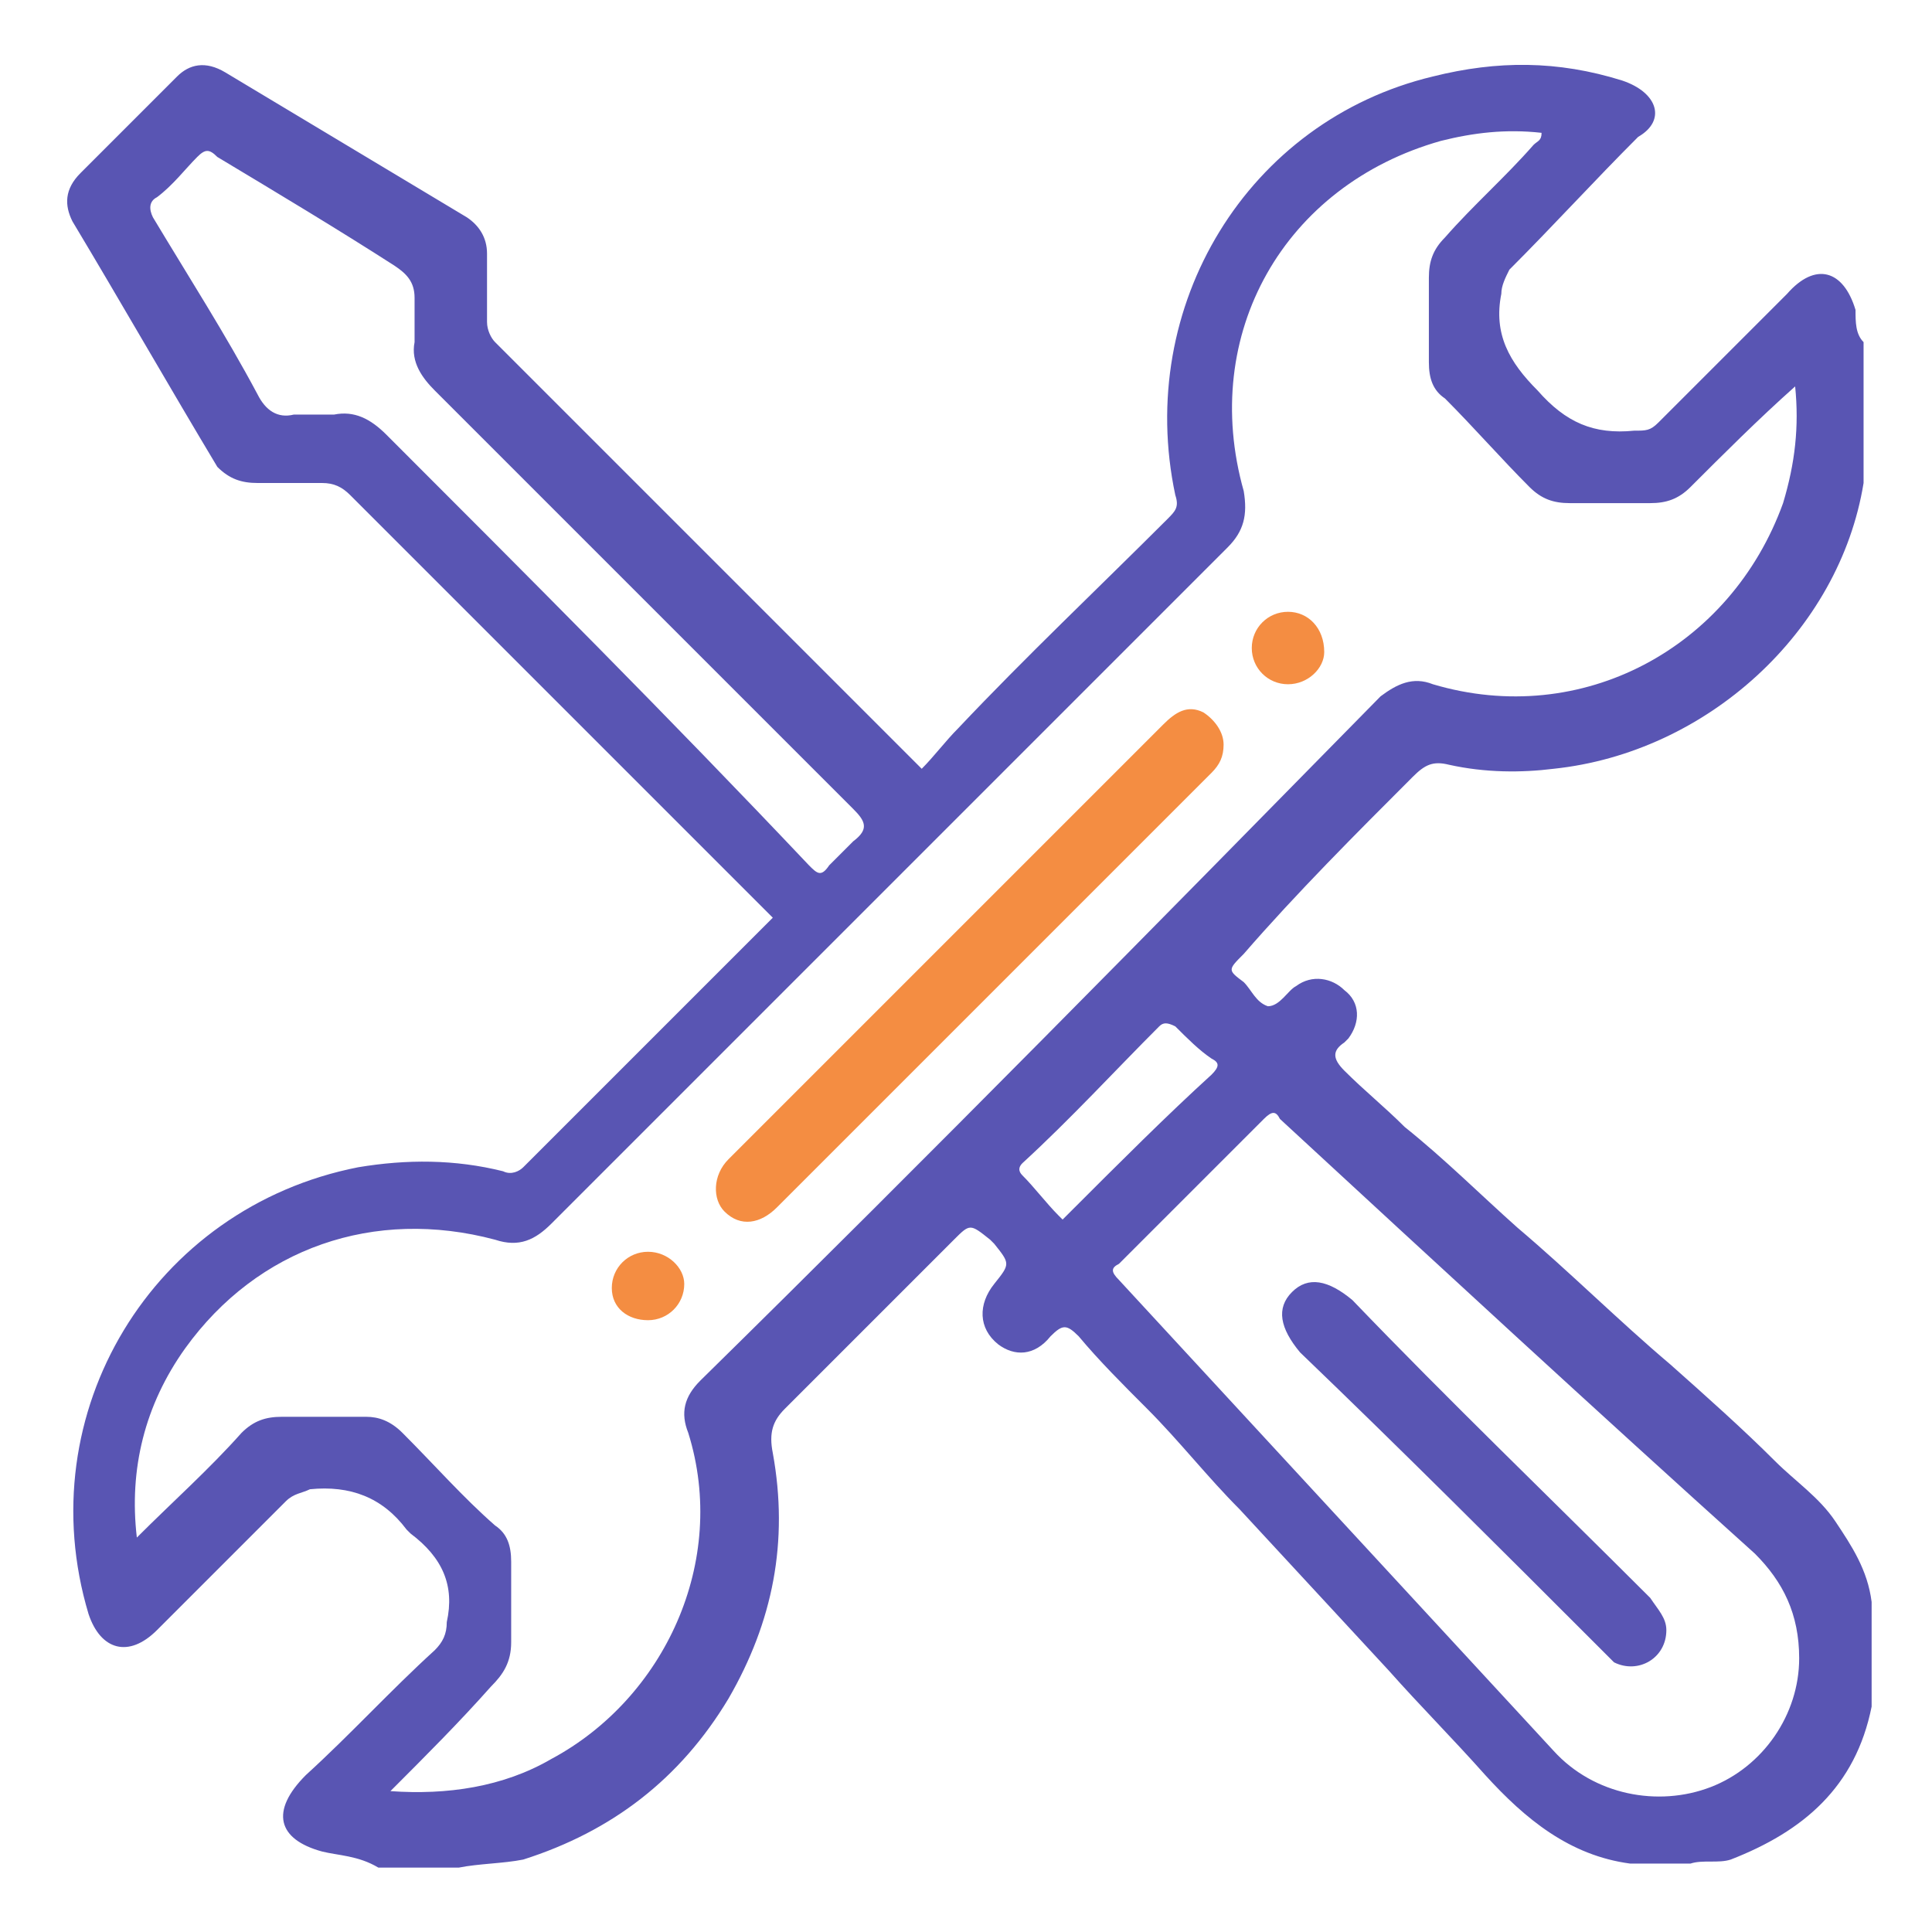 <svg width="48" height="48" viewBox="0 0 48 48" fill="none" xmlns="http://www.w3.org/2000/svg">
<path d="M35.1 19.3C35.4 19 35.6 18.9 36 19C36.9 19.2 37.8 19.2 38.6 19.1C42.4 18.7 45.7 15.7 46.3 12C46.3 10.8 46.3 9.7 46.3 8.5C46.1 8.3 46.1 8 46.1 7.7C45.8 6.7 45.1 6.5 44.4 7.3C43.3 8.4 42.3 9.4 41.2 10.5C41 10.7 40.9 10.7 40.6 10.7C39.6 10.8 38.9 10.5 38.2 9.7C37.5 9 37.1 8.3 37.3 7.3C37.3 7.1 37.4 6.9 37.5 6.7C38.6 5.6 39.6 4.5 40.7 3.4C41.4 3 41.2 2.3 40.3 2C38.7 1.5 37.2 1.5 35.6 1.9C31 3 28.2 7.6 29.2 12.3C29.3 12.6 29.2 12.7 29 12.9C27.3 14.6 25.5 16.3 23.8 18.1C23.5 18.4 23.2 18.8 22.9 19.1C19.3 15.5 15.8 12 12.3 8.5C12.2 8.4 12.1 8.2 12.1 8C12.1 7.4 12.1 6.9 12.1 6.3C12.1 5.9 11.9 5.6 11.6 5.4C9.6 4.2 7.6 3 5.6 1.8C5.1 1.5 4.7 1.6 4.4 1.9C3.6 2.7 2.8 3.5 2 4.3C1.6 4.7 1.6 5.1 1.8 5.5C3 7.5 4.2 9.6 5.4 11.6C5.7 11.9 6 12 6.4 12C6.9 12 7.5 12 8 12C8.3 12 8.5 12.1 8.7 12.3C12.1 15.7 15.5 19.1 18.9 22.5C19 22.6 19.1 22.7 19.2 22.8C17.1 24.9 15 27 13 29C12.9 29.1 12.7 29.2 12.5 29.1C11.3 28.8 10.1 28.8 8.9 29C3.8 30 0.7 35.1 2.2 40.1C2.5 41 3.2 41.2 3.9 40.5C5 39.4 6 38.4 7.1 37.3C7.3 37.1 7.5 37.1 7.7 37C8.7 36.9 9.5 37.2 10.1 38C10.1 38 10.1 38 10.2 38.1C11 38.7 11.3 39.4 11.1 40.3C11.1 40.6 11 40.8 10.8 41C9.7 42 8.7 43.1 7.6 44.1C6.7 45 6.9 45.7 8 46C8.4 46.1 8.9 46.1 9.4 46.4C10.1 46.4 10.7 46.4 11.4 46.4C11.9 46.3 12.5 46.3 13 46.2C15.2 45.5 16.9 44.2 18.1 42.2C19.2 40.3 19.6 38.3 19.2 36.1C19.1 35.6 19.2 35.3 19.5 35C20.9 33.6 22.3 32.2 23.7 30.8C24.1 30.4 24.1 30.4 24.6 30.8L24.7 30.9C25.1 31.4 25.1 31.4 24.7 31.9C24.3 32.4 24.3 33 24.8 33.4C25.2 33.7 25.7 33.7 26.1 33.2C26.4 32.9 26.5 32.9 26.8 33.2C27.3 33.8 27.9 34.4 28.5 35C29.3 35.8 30 36.7 30.8 37.5C32 38.8 33.3 40.2 34.5 41.5C35.3 42.4 36.1 43.2 36.9 44.1C37.9 45.2 39 46.1 40.5 46.3C41 46.3 41.5 46.3 42 46.3C42.3 46.2 42.7 46.3 43 46.2C44.8 45.5 46.1 44.4 46.5 42.4C46.5 41.5 46.5 40.7 46.5 39.8C46.4 39 46 38.4 45.6 37.8C45.2 37.2 44.6 36.8 44.1 36.3C43.3 35.5 42.4 34.7 41.5 33.9C40.2 32.8 39 31.6 37.7 30.5C36.8 29.7 35.9 28.8 34.9 28C34.4 27.5 33.9 27.1 33.4 26.6C33.1 26.3 33.1 26.1 33.4 25.9L33.5 25.8C33.8 25.4 33.8 24.9 33.4 24.6C33.1 24.3 32.6 24.2 32.2 24.5C32 24.6 31.8 25 31.5 25C31.2 24.9 31.1 24.6 30.9 24.4C30.5 24.1 30.5 24.1 30.9 23.7C32.2 22.2 33.7 20.7 35.1 19.3ZM9.6 10.8C9.2 10.4 8.8 10.2 8.3 10.3C8 10.3 7.6 10.3 7.3 10.3C6.9 10.4 6.6 10.2 6.4 9.8C5.6 8.3 4.7 6.9 3.8 5.4C3.7 5.2 3.7 5 3.9 4.9C4.3 4.6 4.6 4.2 4.9 3.9C5.1 3.7 5.2 3.7 5.4 3.9C6.9 4.8 8.4 5.7 9.8 6.6C10.1 6.8 10.3 7 10.3 7.4C10.3 7.6 10.3 7.8 10.3 8C10.3 8.2 10.3 8.4 10.3 8.5C10.2 9 10.5 9.4 10.8 9.7C14.3 13.2 17.7 16.6 21.2 20.1C21.5 20.4 21.6 20.6 21.2 20.9C21 21.1 20.8 21.3 20.6 21.5C20.4 21.8 20.3 21.7 20.1 21.5C16.6 17.8 13.1 14.3 9.6 10.8ZM26.6 30.1C26.5 30.2 26.5 30.2 26.4 30.3L26.3 30.2C26 29.9 25.7 29.5 25.4 29.2C25.3 29.1 25.3 29 25.4 28.9C26.6 27.8 27.7 26.6 28.8 25.5C28.9 25.4 29 25.4 29.2 25.5C29.5 25.8 29.8 26.1 30.1 26.3C30.3 26.4 30.3 26.5 30.1 26.7C29 27.7 27.8 28.9 26.6 30.1ZM31.4 27.8C31.6 27.6 31.7 27.6 31.8 27.8C35.7 31.4 39.6 35 43.6 38.6C44.3 39.3 44.7 40.1 44.7 41.2C44.7 42.6 43.8 43.9 42.5 44.4C41.2 44.9 39.6 44.6 38.6 43.5C35 39.6 31.4 35.7 27.8 31.8C27.6 31.6 27.6 31.5 27.8 31.4C29 30.2 30.2 29 31.4 27.8ZM17.4 34.3C17 34.7 16.9 35.1 17.1 35.6C18.1 38.8 16.5 42.2 13.7 43.7C12.5 44.4 11.1 44.6 9.7 44.5C10.6 43.6 11.4 42.8 12.2 41.9C12.5 41.6 12.7 41.3 12.7 40.8C12.7 40.1 12.7 39.5 12.7 38.8C12.7 38.4 12.6 38.1 12.3 37.9C11.5 37.2 10.8 36.4 10 35.6C9.7 35.3 9.4 35.2 9.1 35.2C8.4 35.2 7.7 35.2 7 35.2C6.6 35.2 6.3 35.3 6 35.6C5.2 36.5 4.3 37.3 3.4 38.2C3.2 36.5 3.6 34.9 4.6 33.5C6.4 31 9.3 30 12.3 30.8C12.9 31 13.3 30.8 13.7 30.4C19.3 24.8 24.9 19.2 30.5 13.6C30.9 13.2 31 12.8 30.9 12.2C29.8 8.3 31.9 4.6 35.8 3.5C36.6 3.3 37.4 3.2 38.3 3.3C38.3 3.5 38.2 3.5 38.1 3.6C37.4 4.4 36.6 5.1 35.9 5.9C35.6 6.2 35.5 6.5 35.5 6.9C35.5 7.6 35.5 8.3 35.5 9C35.5 9.4 35.6 9.7 35.9 9.9C36.6 10.6 37.3 11.4 38 12.1C38.3 12.4 38.6 12.5 39 12.5C39.7 12.5 40.4 12.5 41 12.5C41.4 12.5 41.7 12.4 42 12.1C42.8 11.3 43.7 10.4 44.6 9.6C44.7 10.6 44.6 11.5 44.3 12.5C43 16.1 39.3 18.1 35.6 17C35.1 16.8 34.7 17 34.3 17.3C28.7 23 23.1 28.7 17.4 34.3Z" fill="#5955B3"/>
<path d="M29.9 17.7C29.5 17.5 29.2 17.7 28.9 18C25.3 21.6 21.7 25.2 18.1 28.8C17.7 29.2 17.7 29.8 18 30.1C18.4 30.5 18.9 30.4 19.3 30C22.9 26.4 26.5 22.8 30.1 19.2C30.3 19 30.4 18.8 30.4 18.5C30.4 18.2 30.2 17.9 29.9 17.7Z" fill="#F48D42"/>
<path d="M32 15.2C31.5 15.2 31.1 15.6 31.1 16.1C31.1 16.6 31.5 17 32 17C32.5 17 32.9 16.6 32.9 16.2C32.9 15.6 32.5 15.2 32 15.2Z" fill="#F48D42"/>
<path d="M16.1 31.1C15.6 31.1 15.2 31.5 15.2 32C15.2 32.5 15.6 32.8 16.1 32.8C16.6 32.8 17 32.4 17 31.9C17 31.5 16.6 31.1 16.1 31.1Z" fill="#F48D42"/>
<path d="M39.7 40.9C39.8 41 40 41.2 40.1 41.3C40.7 41.6 41.4 41.2 41.4 40.5C41.4 40.2 41.2 40 41 39.7C38.5 37.2 36 34.8 33.6 32.3C33 31.8 32.5 31.7 32.1 32.1C31.7 32.5 31.8 33 32.3 33.6C34.8 36 37.3 38.5 39.7 40.9Z" fill="#5955B3"/>
</svg>
